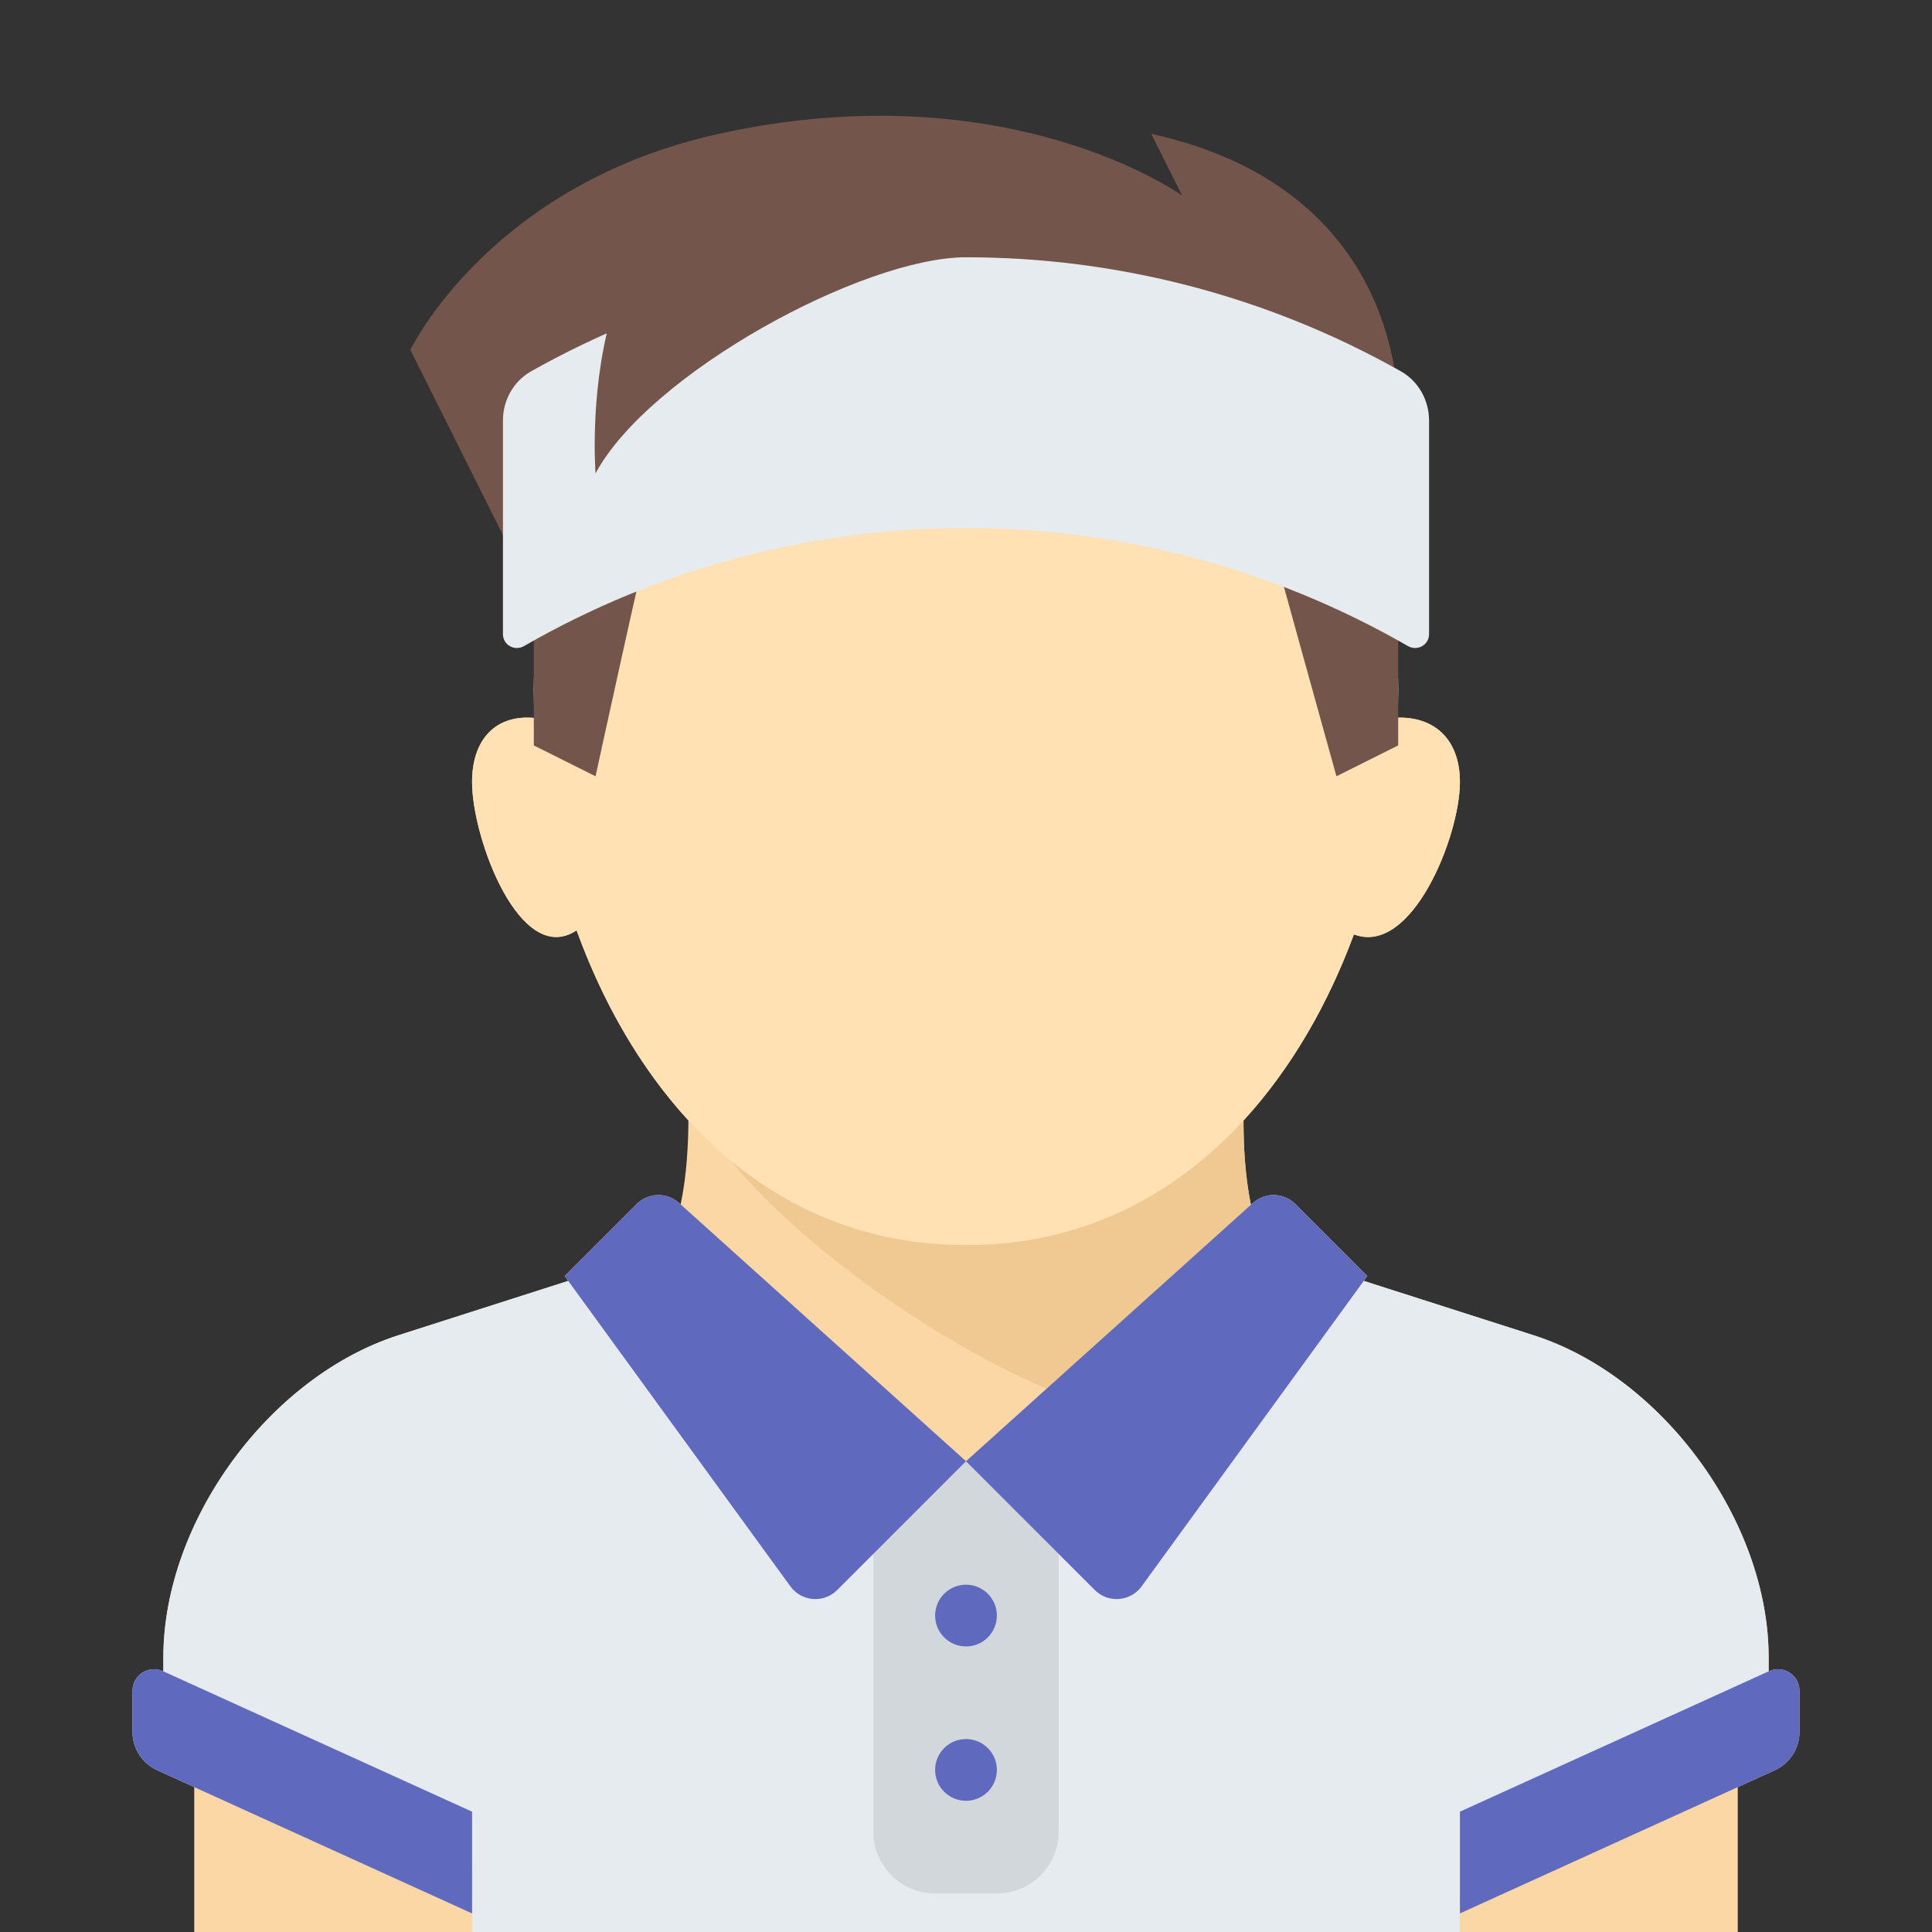 <?xml version="1.0" encoding="iso-8859-1"?>
<svg version="1.1" id="coach_avatar" xmlns="http://www.w3.org/2000/svg" xmlns:xlink="http://www.w3.org/1999/xlink"
     x="0px"
     y="0px"
	 viewBox="0 -30 500.673 500.673" style="enable-background:new 0 0 500.673 500.673;" xml:space="preserve">
<rect x="0" y="-30" width="500.673" height="500.673" fill="#333333" stroke="none"/>
<g>
	<path style="fill:#FAD7A5;" d="M458.452,403.073l-0.115,0.052v-3.609c0-35.201-27.43-72.779-60.955-83.506l-43.968-14.07
		l0.923-1.269l-18.633-18.633c-3.009-3.009-7.846-3.136-11.009-0.29l-0.524,0.471c-1.613-7.881-1.914-15.901-1.921-21.846
		c12.45-13.545,21.979-30.307,28.616-48.23c14.99,5.722,27.47-25.439,27.47-39.473c0-10.721-6.233-16.937-16.163-16.7
		c0.105-2.452,0.163-4.888,0.163-7.3c0-64.065-50.144-88-112-88s-112,23.935-112,88c0,2.438,0.06,4.901,0.167,7.379
		c-9.886-0.919-16.167,5.374-16.167,16.621c0,14.682,12.515,48.108,27.086,38.431c6.647,18.303,16.297,35.444,28.977,49.246
		c-0.03,5.923-0.37,13.912-2.007,21.773l-0.414-0.373c-3.163-2.846-8-2.719-11.009,0.29l-18.633,18.633l0.923,1.269l-43.968,14.07
		c-33.525,10.727-60.955,48.305-60.955,83.506v3.609l-0.115-0.052c-3.692-1.678-7.885,1.021-7.885,5.077v10.676
		c0,4.281,2.502,8.166,6.399,9.938l9.601,4.364v43.545c0,13.255,10.745,24,24,24h352c13.255,0,24-10.745,24-24v-43.545l9.601-4.364
		c3.897-1.771,6.399-5.657,6.399-9.938V408.15C466.336,404.094,462.144,401.395,458.452,403.073z"/>
	<path style="fill:#F0C891;" d="M306.336,340.673l31.671-34.197c-17.891-11.519-15.671-45.803-15.671-53.803h-144
		C188.668,282.376,257.003,333.339,306.336,340.673z"/>
	<path style="fill:#E6EBF0;" d="M122.336,500.673v-48l-80-40v-13.155c0-35.201,27.43-72.779,60.955-83.506l50.05-16.016
		c26.928,20.59,65.409,48.677,96.995,48.677s70.067-28.087,96.995-48.677l50.05,16.016c33.525,10.727,60.955,48.305,60.955,83.506
		v13.155l-80,48v40H122.336z"/>
	<path style="fill:#D2D7DC;" d="M258.336,460.673h-16c-8.837,0-16-7.163-16-16v-96h48v96
		C274.336,453.509,267.173,460.673,258.336,460.673z"/>
	<path style="fill:#5F69BE;" d="M250.336,348.673l-33.38,33.38c-3.476,3.476-9.235,3.024-12.127-0.951l-58.493-80.428l18.633-18.633
		c3.009-3.009,7.846-3.136,11.009-0.29L250.336,348.673z"/>
	<path style="fill:#5F69BE;" d="M250.336,348.673l33.38,33.38c3.476,3.476,9.235,3.024,12.127-0.951l58.493-80.428l-18.633-18.633
		c-3.009-3.009-7.846-3.136-11.009-0.29L250.336,348.673z"/>
	<circle style="fill:#5F69BE;" cx="250.336" cy="428.673" r="8"/>
	<circle style="fill:#5F69BE;" cx="250.336" cy="388.673" r="8"/>
	<path style="fill:#FFE1B4;" d="M362.173,155.973c0.105-2.452,0.163-4.888,0.163-7.3c0-64.065-50.144-88-112-88s-112,23.935-112,88
		c0,2.438,0.06,4.901,0.167,7.379c-9.886-0.919-16.167,5.374-16.167,16.621c0,14.682,12.515,48.108,27.086,38.431
		c16.033,44.151,49.526,81.569,100.914,81.569c50.983,0,84.35-36.831,100.53-80.527c14.99,5.722,27.47-25.439,27.47-39.473
		C378.336,161.951,372.103,155.736,362.173,155.973z"/>
	<path style="fill:#73554B;" d="M298.336,4.673l8,16c0,0-45-32.5-120-16c-59.455,13.08-80,56-80,56l32,64v38.5l16,8
		c0,0,12.506-57.547,15.428-68.5h157.645c2.921,10.953,18.928,68.5,18.928,68.5l16-8v-38.5v-16v-32
		C362.336,69.173,360.836,18.423,298.336,4.673z"/>
	<path style="fill:#5F69BE;" d="M40.735,428.763l81.601,37.092V439.49L42.22,403.073c-3.692-1.678-7.884,1.021-7.884,5.077v10.676
		C34.336,423.106,36.838,426.992,40.735,428.763z"/>
	<path style="fill:#5F69BE;" d="M459.938,428.763l-81.601,37.092V439.49l80.116-36.417c3.692-1.678,7.884,1.021,7.884,5.077v10.676
		C466.336,423.106,463.834,426.992,459.938,428.763z"/>
	<path style="fill:#E6EBF0;" d="M130.336,78.969v55.356c0,2.817,3.024,4.507,5.466,3.102c70.886-40.796,158.182-40.796,229.069,0
		c2.441,1.405,5.466-0.285,5.466-3.102V78.969c0-5.233-2.733-10.171-7.292-12.74c-69.945-39.409-155.47-39.409-225.415,0
		C133.07,68.798,130.336,73.736,130.336,78.969z"/>
	<path style="fill:#73554B;" d="M158.088,53.011c-5.332,19.58-3.752,39.662-3.752,39.662c14-26,69.333-56,96-56
		C250.336,36.673,194.086,32.923,158.088,53.011z"/>
</g>
</svg>

